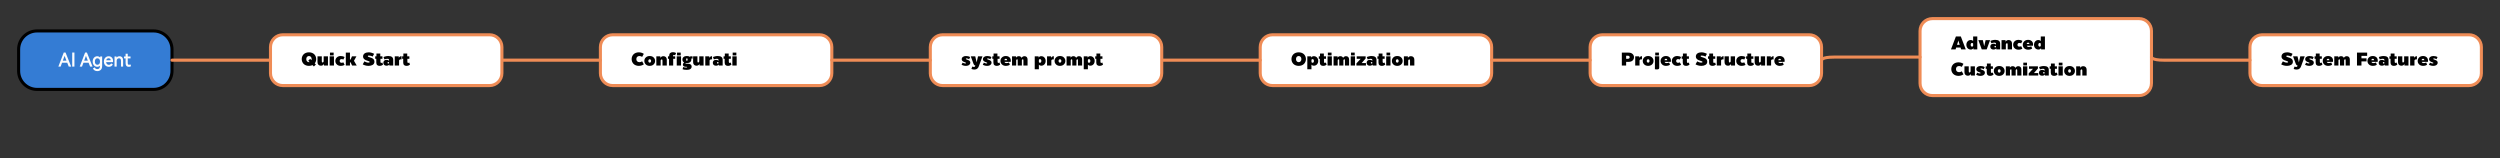 <svg xmlns="http://www.w3.org/2000/svg" xmlns:xlink="http://www.w3.org/1999/xlink" width="1624.475" height="102.914" viewBox="0 0 1624.48 102.914"><rect x="0" y="0" width="1624.48" height="102.914" fill="#333333" stroke="none"/><path d="M12 0L87.66 0C94.284 0 99.66 5.376 99.66 12L99.66 26C99.66 32.624 94.284 38 87.66 38L12 38C5.376 38 0 32.624 0 26L0 12C0 5.376 5.376 0 12 0Z" fill="#347CD4" fill-opacity="1" transform="matrix(1 0 0 1 12.099 20.099)"/><path d="M12 0L87.66 0C94.284 0 99.66 5.376 99.66 12L99.66 26C99.66 32.624 94.284 38 87.66 38L12 38C5.376 38 0 32.624 0 26L0 12C0 5.376 5.376 0 12 0Z" fill="none" stroke="#000000" stroke-opacity="1" stroke-width="2" stroke-dasharray="0 0" transform="matrix(1 0 0 1 12.099 20.099)"/><path d="M30.53 14.147L34.161 23.188L32.569 23.188L31.55 20.548L31.725 20.48L31.725 20.668L28.089 20.668L28.089 20.48L28.265 20.545L27.294 23.188L25.812 23.188L29.328 14.029L30.483 14.029L30.53 14.147ZM30.183 14.287L30.356 14.217L30.356 14.404L29.457 14.404L29.457 14.217L29.632 14.284L26.26 23.067L26.085 23L26.085 22.812L27.163 22.812L27.163 23L26.987 22.935L27.958 20.293L31.853 20.293L32.872 22.933L32.697 23L32.697 22.812L33.884 22.812L33.884 23L33.71 23.07L30.183 14.287ZM31.177 19.587L29.689 15.711L29.864 15.644L30.04 15.708L28.625 19.584L28.449 19.52L28.449 19.332L31.352 19.332L31.352 19.52L31.177 19.587ZM31.625 19.707L28.181 19.707L29.86 15.109L31.528 19.452L31.625 19.707ZM30.356 14.217L33.884 23L32.697 23L31.725 20.48L28.089 20.48L27.163 23L26.085 23L29.457 14.217L30.356 14.217ZM31.352 19.52L29.864 15.644L28.449 19.52L31.352 19.52ZM34.824 14.029L36.268 14.029L36.268 23.188L34.824 23.188L34.824 14.029ZM44.414 14.147L48.045 23.188L46.453 23.188L45.434 20.548L45.609 20.48L45.609 20.668L41.973 20.668L41.973 20.48L42.149 20.545L41.178 23.188L39.696 23.188L43.212 14.029L44.367 14.029L44.414 14.147ZM44.067 14.287L44.241 14.217L44.241 14.404L43.341 14.404L43.341 14.217L43.516 14.284L40.144 23.067L39.969 23L39.969 22.812L41.047 22.812L41.047 23L40.871 22.935L41.842 20.293L45.737 20.293L46.756 22.933L46.581 23L46.581 22.812L47.768 22.812L47.768 23L47.594 23.07L44.067 14.287ZM45.062 19.587L43.573 15.711L43.748 15.644L43.925 15.708L42.51 19.584L42.333 19.52L42.333 19.332L45.237 19.332L45.237 19.52L45.062 19.587ZM45.51 19.707L42.065 19.707L43.744 15.109L45.412 19.452L45.51 19.707ZM44.241 14.217L47.768 23L46.581 23L45.609 20.48L41.973 20.48L41.047 23L39.969 23L43.341 14.217L44.241 14.217ZM45.237 19.52L43.748 15.644L42.333 19.52L45.237 19.52ZM54.28 16.76L54.28 22.605Q54.28 24.5 53.352 25.312Q52.434 26.114 51.178 26.114Q50.204 26.114 49.441 25.696Q48.661 25.266 48.373 24.48L48.319 24.33L49.461 23.686L49.546 23.871Q49.965 24.781 51.189 24.781Q51.985 24.781 52.433 24.309Q52.886 23.836 52.886 22.581L52.886 22.039L53.073 22.039L53.232 22.139Q52.855 22.737 52.273 23.03Q51.7 23.319 51.043 23.319Q50.283 23.319 49.608 22.902Q48.935 22.485 48.521 21.702Q48.11 20.922 48.11 19.88Q48.11 18.838 48.515 18.054Q48.923 17.262 49.604 16.851Q50.285 16.44 51.043 16.44Q51.714 16.44 52.313 16.765Q52.919 17.089 53.283 17.724L53.12 17.817L52.934 17.797Q52.994 17.24 53.006 16.755L53.01 16.572L54.28 16.572L54.28 16.76ZM53.905 16.76L54.093 16.76L54.093 16.947L53.193 16.947L53.193 16.76L53.381 16.764Q53.369 17.264 53.306 17.838L53.244 18.412L52.957 17.91Q52.647 17.369 52.134 17.095Q51.619 16.815 51.043 16.815Q50.389 16.815 49.798 17.172Q49.208 17.529 48.848 18.226Q48.485 18.929 48.485 19.88Q48.485 20.829 48.853 21.527Q49.219 22.22 49.805 22.583Q50.39 22.944 51.043 22.944Q51.61 22.944 52.104 22.695Q52.593 22.449 52.914 21.939L53.261 21.389L53.261 22.581Q53.261 23.986 52.705 24.568Q52.146 25.156 51.189 25.156Q49.724 25.156 49.205 24.027L49.376 23.949L49.468 24.113L48.642 24.578L48.55 24.415L48.726 24.351Q48.965 25.005 49.621 25.367Q50.3 25.739 51.178 25.739Q52.294 25.739 53.105 25.03Q53.905 24.33 53.905 22.605L53.905 16.76ZM51.163 21.983Q51.869 21.983 52.376 21.486Q52.886 20.99 52.886 19.88Q52.886 18.784 52.377 18.289Q51.868 17.788 51.163 17.788Q50.437 17.788 50.001 18.32Q49.551 18.866 49.551 19.88Q49.551 20.906 50.001 21.454Q50.437 21.983 51.163 21.983ZM51.163 22.358Q50.26 22.358 49.711 21.692Q49.176 21.04 49.176 19.88Q49.176 18.732 49.711 18.082Q50.26 17.413 51.163 17.413Q52.022 17.413 52.638 18.02Q53.261 18.626 53.261 19.88Q53.261 21.148 52.639 21.754Q52.022 22.358 51.163 22.358ZM54.093 16.76L54.093 22.605Q54.093 24.415 53.228 25.171Q52.364 25.927 51.178 25.927Q50.252 25.927 49.531 25.531Q48.813 25.136 48.55 24.415L49.376 23.949Q49.844 24.969 51.189 24.969Q52.065 24.969 52.569 24.439Q53.073 23.911 53.073 22.581L53.073 22.039Q52.724 22.593 52.188 22.862Q51.655 23.132 51.043 23.132Q50.337 23.132 49.707 22.742Q49.077 22.352 48.687 21.614Q48.298 20.876 48.298 19.88Q48.298 18.884 48.681 18.14Q49.065 17.395 49.701 17.012Q50.337 16.628 51.043 16.628Q51.667 16.628 52.223 16.93Q52.783 17.229 53.12 17.817Q53.181 17.252 53.193 16.76L54.093 16.76ZM51.163 22.171Q51.945 22.171 52.508 21.62Q53.073 21.069 53.073 19.88Q53.073 18.705 52.508 18.154Q51.945 17.601 51.163 17.601Q50.348 17.601 49.856 18.201Q49.364 18.799 49.364 19.88Q49.364 20.973 49.856 21.573Q50.348 22.171 51.163 22.171ZM58.532 16.44Q59.391 16.44 60.041 16.847Q60.692 17.253 61.038 17.948Q61.382 18.634 61.382 19.473Q61.382 19.822 61.333 20.116L61.307 20.273L56.66 20.273L56.66 20.085L56.847 20.074Q56.904 21.067 57.401 21.54Q57.898 22.01 58.664 22.01Q59.599 22.01 60.011 21.266L60.103 21.1L61.19 21.715L61.133 21.865Q60.868 22.567 60.149 22.949Q59.455 23.319 58.605 23.319Q57.716 23.319 56.982 22.912Q56.246 22.502 55.818 21.715Q55.394 20.935 55.394 19.856Q55.394 18.812 55.819 18.038Q56.245 17.259 56.962 16.849Q57.679 16.44 58.532 16.44ZM58.532 16.815Q57.779 16.815 57.148 17.174Q56.523 17.532 56.148 18.218Q55.769 18.908 55.769 19.856Q55.769 20.84 56.148 21.536Q56.523 22.227 57.164 22.584Q57.813 22.944 58.605 22.944Q59.361 22.944 59.973 22.618Q60.567 22.302 60.782 21.733L60.958 21.799L60.865 21.962L60.083 21.52L60.175 21.356L60.339 21.447Q59.82 22.385 58.664 22.385Q57.748 22.385 57.143 21.812Q56.538 21.236 56.473 20.096L56.461 19.898L61.148 19.898L61.148 20.085L60.963 20.054Q61.007 19.791 61.007 19.473Q61.007 18.723 60.702 18.115Q60.403 17.515 59.842 17.165Q59.284 16.815 58.532 16.815ZM58.497 17.753Q57.893 17.753 57.447 18.138Q57.001 18.524 56.88 19.285L56.695 19.256L56.695 19.068L60.093 19.068L60.093 19.256L59.906 19.265Q59.871 18.533 59.488 18.142Q59.111 17.753 58.497 17.753ZM58.497 17.378Q59.27 17.378 59.756 17.88Q60.239 18.373 60.281 19.247L60.29 19.443L56.475 19.443L56.51 19.226Q56.652 18.33 57.202 17.854Q57.753 17.378 58.497 17.378ZM58.532 16.628Q59.337 16.628 59.941 17.006Q60.547 17.384 60.87 18.031Q61.195 18.679 61.195 19.473Q61.195 19.807 61.148 20.085L56.66 20.085Q56.721 21.151 57.272 21.676Q57.823 22.197 58.664 22.197Q59.71 22.197 60.175 21.356L60.958 21.799Q60.717 22.435 60.061 22.783Q59.408 23.132 58.605 23.132Q57.764 23.132 57.073 22.748Q56.384 22.364 55.983 21.626Q55.582 20.888 55.582 19.856Q55.582 18.86 55.983 18.128Q56.384 17.395 57.055 17.012Q57.729 16.628 58.532 16.628ZM58.497 17.565Q57.823 17.565 57.325 17.996Q56.827 18.427 56.695 19.256L60.093 19.256Q60.055 18.453 59.622 18.011Q59.191 17.565 58.497 17.565ZM65.515 16.44Q66.594 16.44 67.25 17.164Q67.9 17.877 67.9 19.159L67.9 23.188L66.505 23.188L66.505 19.449Q66.505 18.621 66.188 18.193Q65.889 17.788 65.289 17.788Q64.879 17.788 64.518 17.977Q64.163 18.162 63.938 18.533Q63.713 18.901 63.713 19.461L63.713 23.188L62.316 23.188L62.316 16.584L63.586 16.584L63.593 16.764Q63.616 17.358 63.662 17.782L63.476 17.803L63.311 17.713Q63.651 17.091 64.231 16.766Q64.806 16.44 65.515 16.44ZM65.515 16.815Q64.905 16.815 64.414 17.093Q63.928 17.366 63.64 17.893L63.354 18.417L63.289 17.823Q63.242 17.386 63.218 16.779L63.406 16.771L63.406 16.959L62.503 16.959L62.503 16.771L62.691 16.771L62.691 23L62.503 23L62.503 22.812L63.526 22.812L63.526 23L63.338 23L63.338 19.461Q63.338 18.796 63.617 18.338Q63.896 17.877 64.344 17.645Q64.786 17.413 65.289 17.413Q66.078 17.413 66.489 17.969Q66.88 18.497 66.88 19.449L66.88 23L66.693 23L66.693 22.812L67.712 22.812L67.712 23L67.525 23L67.525 19.159Q67.525 18.022 66.973 17.416Q66.428 16.815 65.515 16.815ZM65.515 16.628Q66.511 16.628 67.112 17.29Q67.712 17.949 67.712 19.159L67.712 23L66.693 23L66.693 19.449Q66.693 18.559 66.338 18.081Q65.984 17.601 65.289 17.601Q64.832 17.601 64.431 17.811Q64.029 18.02 63.778 18.436Q63.526 18.849 63.526 19.461L63.526 23L62.503 23L62.503 16.771L63.406 16.771Q63.429 17.372 63.476 17.803Q63.789 17.229 64.323 16.93Q64.856 16.628 65.515 16.628ZM72.953 22.949Q72.416 23.319 71.587 23.319Q69.516 23.319 69.516 20.984L69.516 17.648L69.703 17.648L69.703 17.835L68.485 17.835L68.485 16.572L69.703 16.572L69.703 16.76L69.516 16.76L69.516 14.832L70.91 14.832L70.91 16.76L70.723 16.76L70.723 16.572L72.724 16.572L72.724 17.835L70.723 17.835L70.723 17.648L70.91 17.648L70.91 20.864Q70.91 21.983 71.707 21.983Q72.091 21.983 72.419 21.794L72.607 21.687L73.076 22.864L72.953 22.949ZM72.741 22.64L72.847 22.795L72.673 22.864L72.339 22.026L72.513 21.957L72.606 22.12Q72.191 22.358 71.707 22.358Q70.535 22.358 70.535 20.864L70.535 17.46L72.536 17.46L72.536 17.648L72.349 17.648L72.349 16.76L72.536 16.76L72.536 16.947L70.535 16.947L70.535 15.02L70.723 15.02L70.723 15.207L69.703 15.207L69.703 15.02L69.891 15.02L69.891 16.947L68.672 16.947L68.672 16.76L68.86 16.76L68.86 17.648L68.672 17.648L68.672 17.46L69.891 17.46L69.891 20.984Q69.891 22.944 71.587 22.944Q72.299 22.944 72.741 22.64ZM72.847 22.795Q72.358 23.132 71.587 23.132Q69.703 23.132 69.703 20.984L69.703 17.648L68.672 17.648L68.672 16.76L69.703 16.76L69.703 15.02L70.723 15.02L70.723 16.76L72.536 16.76L72.536 17.648L70.723 17.648L70.723 20.864Q70.723 22.171 71.707 22.171Q72.141 22.171 72.513 21.957L72.847 22.795Z" fill="#FCFCFC" fill-opacity="1" transform="matrix(1 0 0 1 12.099 20.099)"/><path d="M8 0L142.374 0C146.79 0 150.374 3.584 150.374 8L150.374 25C150.374 29.416 146.79 33 142.374 33L8 33C3.584 33 0 29.416 0 25L0 8C0 3.584 3.584 0 8 0Z" fill="#FFFFFF" fill-opacity="1" transform="matrix(1 0 0 1 818.881 22.599)"/><path d="M8 0L142.374 0C146.79 0 150.374 3.584 150.374 8L150.374 25C150.374 29.416 146.79 33 142.374 33L8 33C3.584 33 0 29.416 0 25L0 8C0 3.584 3.584 0 8 0Z" fill="none" stroke="#EF8C56" stroke-opacity="1" stroke-width="2" stroke-dasharray="0 0" transform="matrix(1 0 0 1 818.881 22.599)"/><path d="M20.618 17.495Q20.299 16.701 20.299 15.802Q20.299 14.899 20.618 14.105Q20.94 13.309 21.523 12.705Q22.109 12.099 23.009 11.75Q23.911 11.401 25.001 11.401Q26.091 11.401 26.99 11.75Q27.89 12.099 28.473 12.705Q29.059 13.309 29.378 14.105Q29.7 14.899 29.7 15.802Q29.7 16.701 29.378 17.495Q29.059 18.289 28.473 18.895Q27.89 19.499 26.99 19.851Q26.091 20.199 25.001 20.199Q23.911 20.199 23.009 19.851Q22.109 19.499 21.523 18.895Q20.94 18.289 20.618 17.495ZM23.744 14.352Q23.249 14.899 23.249 15.802Q23.249 16.701 23.744 17.252Q24.239 17.8 24.998 17.8Q25.76 17.8 26.255 17.252Q26.75 16.701 26.75 15.802Q26.75 14.899 26.255 14.352Q25.76 13.801 24.998 13.801Q24.239 13.801 23.744 14.352ZM30.601 22.399L30.601 14L33.1 14L33.1 14.82Q33.709 13.9 34.799 13.9Q36.1 13.9 36.899 14.791Q37.699 15.679 37.699 17Q37.699 18.321 36.899 19.212Q36.1 20.1 34.799 20.1Q33.891 20.1 33.299 19.44L33.299 22.399L30.601 22.399ZM33.299 17.721Q33.48 18.201 33.999 18.201Q34.38 18.201 34.641 17.888Q34.901 17.571 34.901 17Q34.901 16.429 34.641 16.115Q34.38 15.799 33.999 15.799Q33.48 15.799 33.299 16.279L33.299 17.721ZM38.049 15.6L38.049 14L38.849 14L38.849 12.201L41.351 12.201L41.351 14L42.751 14L42.751 15.6L41.451 15.6L41.451 17.601Q41.451 17.949 41.594 18.125Q41.741 18.301 41.949 18.301Q42.271 18.301 42.649 17.999L43.15 19.399Q42.889 19.669 42.283 19.936Q41.679 20.199 40.85 20.199Q39.851 20.199 39.3 19.66Q38.749 19.121 38.749 17.999L38.749 15.6L38.049 15.6ZM43.751 20L43.751 14L46.551 14L46.551 20L43.751 20ZM43.95 13.399L43.95 11.601L46.349 11.601L46.349 13.399L43.95 13.399ZM47.651 20L47.651 14L50.25 14L50.25 14.87Q50.92 13.9 52.051 13.9Q53.39 13.9 53.859 15.011Q54.539 13.9 55.749 13.9Q56.66 13.9 57.205 14.466Q57.75 15.031 57.75 16.101L57.75 20L55.051 20L55.051 16.701Q55.051 16.259 54.949 16.08Q54.849 15.901 54.65 15.901Q54.439 15.901 54.31 16.051Q54.181 16.2 54.049 16.511L54.049 20L51.351 20L51.351 16.701Q51.351 16.259 51.249 16.08Q51.149 15.901 50.95 15.901Q50.739 15.901 50.61 16.051Q50.481 16.2 50.349 16.511L50.349 20L47.651 20ZM58.801 20L58.801 14L61.601 14L61.601 20L58.801 20ZM59 13.399L59 11.601L61.399 11.601L61.399 13.399L59 13.399ZM62.499 20L62.499 18.6L65.3 15.6L62.701 15.6L62.701 14L68.499 14L68.499 15.4L65.9 18.4L68.701 18.4L68.701 20L62.499 20ZM71.985 17.826Q71.85 17.949 71.85 18.201Q71.85 18.45 71.985 18.576Q72.12 18.699 72.301 18.699Q72.6 18.699 72.849 18.48L72.849 17.92Q72.6 17.7 72.301 17.7Q72.12 17.7 71.985 17.826ZM69.679 19.569Q69.149 19.039 69.149 18.201Q69.149 17.36 69.679 16.83Q70.209 16.3 71.2 16.3Q72.26 16.3 72.849 16.871L72.849 16.399Q72.849 15.96 72.574 15.781Q72.301 15.6 71.701 15.6Q70.951 15.6 69.849 16.001L69.251 14.501Q69.38 14.419 69.621 14.305Q69.861 14.19 70.681 13.997Q71.501 13.801 72.401 13.801Q75.55 13.801 75.55 16.3L75.55 20L73.051 20L73.051 19.3Q73.031 19.329 72.99 19.385Q72.949 19.44 72.787 19.581Q72.629 19.719 72.439 19.824Q72.251 19.93 71.914 20.015Q71.58 20.1 71.2 20.1Q70.209 20.1 69.679 19.569ZM76.149 15.6L76.149 14L76.949 14L76.949 12.201L79.451 12.201L79.451 14L80.851 14L80.851 15.6L79.55 15.6L79.55 17.601Q79.55 17.949 79.694 18.125Q79.841 18.301 80.049 18.301Q80.371 18.301 80.749 17.999L81.25 19.399Q80.989 19.669 80.383 19.936Q79.779 20.199 78.95 20.199Q77.951 20.199 77.4 19.66Q76.849 19.121 76.849 17.999L76.849 15.6L76.149 15.6ZM81.85 20L81.85 14L84.651 14L84.651 20L81.85 20ZM82.05 13.399L82.05 11.601L84.449 11.601L84.449 13.399L82.05 13.399ZM86.513 19.279Q85.549 18.359 85.549 17Q85.549 15.641 86.513 14.721Q87.479 13.801 89.05 13.801Q90.62 13.801 91.584 14.721Q92.551 15.641 92.551 17Q92.551 18.359 91.584 19.279Q90.62 20.199 89.05 20.199Q87.479 20.199 86.513 19.279ZM88.391 16.212Q88.15 16.52 88.15 17Q88.15 17.48 88.391 17.791Q88.631 18.099 89.05 18.099Q89.469 18.099 89.709 17.791Q89.949 17.48 89.949 17Q89.949 16.52 89.709 16.212Q89.469 15.901 89.05 15.901Q88.631 15.901 88.391 16.212ZM93.351 20L93.351 14L95.95 14L95.95 15.02Q96.629 13.9 97.951 13.9Q98.941 13.9 99.544 14.51Q100.151 15.119 100.151 16.2L100.151 20L97.35 20L97.35 16.801Q97.35 16.361 97.23 16.183Q97.11 16.001 96.849 16.001Q96.36 16.001 96.149 16.669L96.149 20L93.351 20Z" fill="#000000" fill-opacity="1" transform="matrix(1 0 0 1 818.881 22.599)"/><path d="M-64 16.5L-64 16.5C-64 16.5 -64 16.5 -56 16.5L0 16.5" fill="none" stroke="#EF8C56" stroke-opacity="1" stroke-width="2" stroke-linejoin="round" stroke-linecap="round" stroke-dasharray="0 0" transform="matrix(1 0 0 1 818.881 22.599)"/><path d="M8 0L142.374 0C146.79 0 150.374 3.584 150.374 8L150.374 25C150.374 29.416 146.79 33 142.374 33L8 33C3.584 33 0 29.416 0 25L0 8C0 3.584 3.584 0 8 0Z" fill="#FFFFFF" fill-opacity="1" transform="matrix(1 0 0 1 390.133 22.599)"/><path d="M8 0L142.374 0C146.79 0 150.374 3.584 150.374 8L150.374 25C150.374 29.416 146.79 33 142.374 33L8 33C3.584 33 0 29.416 0 25L0 8C0 3.584 3.584 0 8 0Z" fill="none" stroke="#EF8C56" stroke-opacity="1" stroke-width="2" stroke-dasharray="0 0" transform="matrix(1 0 0 1 390.133 22.599)"/><path d="M20.618 17.495Q20.299 16.701 20.299 15.802Q20.299 14.899 20.618 14.105Q20.94 13.309 21.523 12.705Q22.109 12.099 23.009 11.75Q23.911 11.401 25.001 11.401Q25.561 11.401 26.094 11.507Q26.63 11.609 26.993 11.756Q27.359 11.899 27.644 12.046Q27.931 12.19 28.06 12.301L28.2 12.4L27.099 14.401Q27.02 14.331 26.885 14.231Q26.75 14.129 26.305 13.965Q25.859 13.801 25.399 13.801Q24.45 13.801 23.899 14.34Q23.349 14.879 23.349 15.799Q23.349 16.719 23.899 17.261Q24.45 17.8 25.399 17.8Q25.859 17.8 26.284 17.65Q26.709 17.501 26.899 17.349L27.099 17.199L28.2 19.2Q28.15 19.241 28.054 19.311Q27.96 19.379 27.644 19.549Q27.33 19.719 26.984 19.851Q26.639 19.98 26.1 20.088Q25.561 20.199 25.001 20.199Q23.911 20.199 23.009 19.851Q22.109 19.499 21.523 18.895Q20.94 18.289 20.618 17.495ZM29.513 19.279Q28.549 18.359 28.549 17Q28.549 15.641 29.513 14.721Q30.48 13.801 32.05 13.801Q33.62 13.801 34.584 14.721Q35.551 15.641 35.551 17Q35.551 18.359 34.584 19.279Q33.62 20.199 32.05 20.199Q30.48 20.199 29.513 19.279ZM31.391 16.212Q31.15 16.52 31.15 17Q31.15 17.48 31.391 17.791Q31.631 18.099 32.05 18.099Q32.469 18.099 32.709 17.791Q32.949 17.48 32.949 17Q32.949 16.52 32.709 16.212Q32.469 15.901 32.05 15.901Q31.631 15.901 31.391 16.212ZM36.351 20L36.351 14L38.95 14L38.95 15.02Q39.629 13.9 40.951 13.9Q41.941 13.9 42.544 14.51Q43.151 15.119 43.151 16.2L43.151 20L40.35 20L40.35 16.801Q40.35 16.361 40.23 16.183Q40.11 16.001 39.849 16.001Q39.36 16.001 39.149 16.669L39.149 20L36.351 20ZM49.6 20L49.6 14L52.401 14L52.401 20L49.6 20ZM49.799 13.399L49.799 11.601L52.199 11.601L52.199 13.399L49.799 13.399ZM43.899 15.6L43.899 14L44.699 14L44.699 13.499Q44.699 12.409 45.378 11.855Q46.061 11.299 47.101 11.299Q47.66 11.299 48.164 11.44Q48.671 11.58 48.87 11.691Q49.07 11.8 49.199 11.899L48.501 13.3Q48.141 13.101 47.801 13.101Q47.201 13.101 47.201 13.701L47.201 14L48.601 14L48.601 15.6L47.3 15.6L47.3 20L44.599 20L44.599 15.6L43.899 15.6ZM53.299 16.101Q53.299 15.06 54.078 14.431Q54.86 13.801 56.199 13.801Q57.409 13.801 58.18 14.319L58.499 14L59.899 14L59.899 15.5L59.02 15.5Q59.1 15.799 59.1 16.101Q59.1 17.141 58.32 17.77Q57.541 18.4 56.199 18.4Q55.751 18.4 55.399 18.33Q55.3 18.459 55.3 18.55Q55.3 18.69 55.44 18.746Q55.581 18.799 55.9 18.799L56.899 18.799Q58.039 18.799 58.669 19.306Q59.299 19.81 59.299 20.601Q59.299 21.67 58.487 22.235Q57.679 22.801 56.199 22.801Q54.48 22.801 53.401 22.399L53.8 20.949Q54.611 21.301 55.499 21.301Q56.401 21.301 56.401 21.049Q56.401 20.8 56 20.8L55.35 20.8Q54.629 20.8 54.113 20.445Q53.601 20.091 53.601 19.399Q53.601 18.55 54.4 17.981Q53.299 17.381 53.299 16.101ZM56.199 15.301Q55.701 15.301 55.701 16.101Q55.701 16.9 56.199 16.9Q56.7 16.9 56.7 16.101Q56.7 15.301 56.199 15.301ZM67.051 14L67.051 20L64.449 20L64.449 18.98Q63.77 20.1 62.451 20.1Q61.461 20.1 60.855 19.49Q60.251 18.881 60.251 17.8L60.251 14L63.049 14L63.049 17.199Q63.049 17.639 63.169 17.82Q63.289 17.999 63.55 17.999Q64.039 17.999 64.25 17.331L64.25 14L67.051 14ZM68.151 20L68.151 14L70.749 14L70.749 14.97Q71.42 13.9 72.551 13.9L72.551 16.01Q72.281 15.951 72.05 15.951Q71.279 15.951 70.951 16.651L70.951 20L68.151 20ZM75.885 17.826Q75.75 17.949 75.75 18.201Q75.75 18.45 75.885 18.576Q76.019 18.699 76.201 18.699Q76.5 18.699 76.749 18.48L76.749 17.92Q76.5 17.7 76.201 17.7Q76.019 17.7 75.885 17.826ZM73.579 19.569Q73.049 19.039 73.049 18.201Q73.049 17.36 73.579 16.83Q74.109 16.3 75.1 16.3Q76.16 16.3 76.749 16.871L76.749 16.399Q76.749 15.96 76.474 15.781Q76.201 15.6 75.601 15.6Q74.851 15.6 73.749 16.001L73.151 14.501Q73.28 14.419 73.52 14.305Q73.761 14.19 74.581 13.997Q75.401 13.801 76.301 13.801Q79.45 13.801 79.45 16.3L79.45 20L76.951 20L76.951 19.3Q76.931 19.329 76.89 19.385Q76.849 19.44 76.688 19.581Q76.529 19.719 76.339 19.824Q76.151 19.93 75.814 20.015Q75.48 20.1 75.1 20.1Q74.109 20.1 73.579 19.569ZM80.049 15.6L80.049 14L80.849 14L80.849 12.201L83.351 12.201L83.351 14L84.751 14L84.751 15.6L83.451 15.6L83.451 17.601Q83.451 17.949 83.594 18.125Q83.741 18.301 83.949 18.301Q84.271 18.301 84.649 17.999L85.15 19.399Q84.889 19.669 84.283 19.936Q83.679 20.199 82.85 20.199Q81.851 20.199 81.3 19.66Q80.749 19.121 80.749 17.999L80.749 15.6L80.049 15.6ZM85.751 20L85.751 14L88.551 14L88.551 20L85.751 20ZM85.95 13.399L85.95 11.601L88.349 11.601L88.349 13.399L85.95 13.399Z" fill="#000000" fill-opacity="1" transform="matrix(1 0 0 1 390.133 22.599)"/><path d="M-64.001 16.5L-64.001 16.5C-64.001 16.5 -64.001 16.5 -56.001 16.5L-0 16.5L0 16.5" fill="none" stroke="#EF8C56" stroke-opacity="1" stroke-width="2" stroke-linejoin="round" stroke-linecap="round" stroke-dasharray="0 0" transform="matrix(1 0 0 1 390.133 22.599)"/><path d="M8 0L142.374 0C146.79 0 150.374 3.584 150.374 8L150.374 25C150.374 29.416 146.79 33 142.374 33L8 33C3.584 33 0 29.416 0 25L0 8C0 3.584 3.584 0 8 0Z" fill="#FFFFFF" fill-opacity="1" transform="matrix(1 0 0 1 175.758 22.599)"/><path d="M8 0L142.374 0C146.79 0 150.374 3.584 150.374 8L150.374 25C150.374 29.416 146.79 33 142.374 33L8 33C3.584 33 0 29.416 0 25L0 8C0 3.584 3.584 0 8 0Z" fill="none" stroke="#EF8C56" stroke-opacity="1" stroke-width="2" stroke-dasharray="0 0" transform="matrix(1 0 0 1 175.758 22.599)"/><path d="M20.618 17.495Q20.299 16.701 20.299 15.802Q20.299 14.899 20.618 14.105Q20.94 13.309 21.523 12.705Q22.109 12.099 23.009 11.75Q23.911 11.401 25.001 11.401Q26.091 11.401 26.99 11.75Q27.89 12.099 28.473 12.705Q29.059 13.309 29.378 14.105Q29.7 14.899 29.7 15.799Q29.7 17.41 28.751 18.57L29.501 19.3L28.2 20.601L27.33 19.701Q26.299 20.199 25.001 20.199Q23.911 20.199 23.009 19.851Q22.109 19.499 21.523 18.895Q20.94 18.289 20.618 17.495ZM23.744 14.352Q23.249 14.899 23.249 15.802Q23.249 16.701 23.744 17.252Q24.239 17.8 25.001 17.8Q25.2 17.8 25.429 17.75L24.55 16.851L25.751 15.649L26.65 16.531Q26.75 16.159 26.75 15.799Q26.75 14.899 26.255 14.352Q25.76 13.801 24.998 13.801Q24.239 13.801 23.744 14.352ZM37.351 14L37.351 20L34.749 20L34.749 18.98Q34.07 20.1 32.751 20.1Q31.761 20.1 31.155 19.49Q30.551 18.881 30.551 17.8L30.551 14L33.349 14L33.349 17.199Q33.349 17.639 33.469 17.82Q33.589 17.999 33.85 17.999Q34.339 17.999 34.55 17.331L34.55 14L37.351 14ZM38.451 20L38.451 14L41.251 14L41.251 20L38.451 20ZM38.65 13.399L38.65 11.601L41.049 11.601L41.049 13.399L38.65 13.399ZM43.113 19.279Q42.149 18.359 42.149 17Q42.149 15.641 43.113 14.721Q44.08 13.801 45.65 13.801Q46.4 13.801 47.024 13.977Q47.651 14.149 47.9 14.319L48.149 14.501L47.349 16.101Q46.88 15.799 46.151 15.799Q45.629 15.799 45.289 16.13Q44.95 16.461 44.95 17Q44.95 17.539 45.289 17.87Q45.629 18.201 46.151 18.201Q46.88 18.201 47.349 17.899L48.149 19.499Q48.12 19.531 48.055 19.575Q47.991 19.619 47.759 19.739Q47.531 19.859 47.258 19.956Q46.989 20.05 46.552 20.123Q46.118 20.199 45.65 20.199Q44.08 20.199 43.113 19.279ZM48.951 20L48.951 11.601L51.649 11.601L51.649 16.101L52.05 16.101L52.95 14L55.85 14L54.25 16.9L56.049 20L53.049 20L52.05 17.899L51.649 17.899L51.649 20L48.951 20ZM59.949 19.2L61.05 17.249Q61.601 17.621 62.331 17.861Q63.06 18.099 63.649 18.099Q64.449 18.099 64.449 17.7Q64.449 17.34 63.951 17.199Q62.559 16.789 61.85 16.449Q60.151 15.629 60.151 14.149Q60.151 13.449 60.45 12.91Q60.749 12.371 61.267 12.046Q61.789 11.721 62.439 11.562Q63.089 11.401 63.851 11.401Q64.66 11.401 65.483 11.627Q66.309 11.85 66.705 12.046Q67.1 12.239 67.349 12.4L66.35 14.199Q65.861 13.851 65.19 13.675Q64.519 13.499 63.951 13.499Q63.251 13.499 63.251 13.9Q63.251 14.07 63.4 14.205Q63.549 14.34 63.749 14.401Q64.979 14.771 65.55 14.999Q65.861 15.119 66.084 15.23Q66.309 15.339 66.605 15.55Q66.901 15.761 67.088 16.01Q67.279 16.259 67.414 16.645Q67.551 17.029 67.551 17.501Q67.551 18.181 67.235 18.717Q66.918 19.25 66.379 19.566Q65.84 19.88 65.175 20.038Q64.51 20.199 63.749 20.199Q62.459 20.199 61.414 19.856Q60.371 19.511 59.949 19.2ZM68.049 15.6L68.049 14L68.849 14L68.849 12.201L71.351 12.201L71.351 14L72.751 14L72.751 15.6L71.451 15.6L71.451 17.601Q71.451 17.949 71.594 18.125Q71.741 18.301 71.949 18.301Q72.271 18.301 72.649 17.999L73.15 19.399Q72.889 19.669 72.283 19.936Q71.679 20.199 70.85 20.199Q69.851 20.199 69.3 19.66Q68.749 19.121 68.749 17.999L68.749 15.6L68.049 15.6ZM76.185 17.826Q76.05 17.949 76.05 18.201Q76.05 18.45 76.185 18.576Q76.32 18.699 76.501 18.699Q76.8 18.699 77.049 18.48L77.049 17.92Q76.8 17.7 76.501 17.7Q76.32 17.7 76.185 17.826ZM73.879 19.569Q73.349 19.039 73.349 18.201Q73.349 17.36 73.879 16.83Q74.409 16.3 75.4 16.3Q76.46 16.3 77.049 16.871L77.049 16.399Q77.049 15.96 76.774 15.781Q76.501 15.6 75.9 15.6Q75.15 15.6 74.049 16.001L73.451 14.501Q73.58 14.419 73.82 14.305Q74.061 14.19 74.881 13.997Q75.701 13.801 76.601 13.801Q79.75 13.801 79.75 16.3L79.75 20L77.251 20L77.251 19.3Q77.231 19.329 77.19 19.385Q77.149 19.44 76.987 19.581Q76.829 19.719 76.639 19.824Q76.451 19.93 76.114 20.015Q75.78 20.1 75.4 20.1Q74.409 20.1 73.879 19.569ZM80.751 20L80.751 14L83.349 14L83.349 14.97Q84.02 13.9 85.151 13.9L85.151 16.01Q84.881 15.951 84.65 15.951Q83.879 15.951 83.551 16.651L83.551 20L80.751 20ZM85.549 15.6L85.549 14L86.349 14L86.349 12.201L88.851 12.201L88.851 14L90.251 14L90.251 15.6L88.951 15.6L88.951 17.601Q88.951 17.949 89.094 18.125Q89.241 18.301 89.449 18.301Q89.771 18.301 90.149 17.999L90.65 19.399Q90.389 19.669 89.783 19.936Q89.179 20.199 88.35 20.199Q87.351 20.199 86.8 19.66Q86.249 19.121 86.249 17.999L86.249 15.6L85.549 15.6Z" fill="#000000" fill-opacity="1" transform="matrix(1 0 0 1 175.758 22.599)"/><path d="M-63.999 16.5L-63.999 16.5C-63.999 16.5 -63.999 16.5 -55.999 16.5L0 16.5" fill="none" stroke="#EF8C56" stroke-opacity="1" stroke-width="2" stroke-linejoin="round" stroke-linecap="round" stroke-dasharray="0 0" transform="matrix(1 0 0 1 175.758 22.599)"/><path d="M8 0L142.374 0C146.79 0 150.374 3.584 150.374 8L150.374 25C150.374 29.416 146.79 33 142.374 33L8 33C3.584 33 0 29.416 0 25L0 8C0 3.584 3.584 0 8 0Z" fill="#FFFFFF" fill-opacity="1" transform="matrix(1 0 0 1 604.507 22.599)"/><path d="M8 0L142.374 0C146.79 0 150.374 3.584 150.374 8L150.374 25C150.374 29.416 146.79 33 142.374 33L8 33C3.584 33 0 29.416 0 25L0 8C0 3.584 3.584 0 8 0Z" fill="none" stroke="#EF8C56" stroke-opacity="1" stroke-width="2" stroke-dasharray="0 0" transform="matrix(1 0 0 1 604.507 22.599)"/><path d="M20.299 19.499L20.999 18.099Q21.269 18.31 21.799 18.48Q22.329 18.649 22.651 18.649Q23.199 18.649 23.199 18.351Q23.199 18.131 22.701 17.949Q22.03 17.7 21.799 17.601Q20.401 17 20.401 15.901Q20.401 14.949 21.169 14.375Q21.939 13.801 23.199 13.801Q24.79 13.801 25.9 14.501L25.2 15.901Q24.969 15.69 24.488 15.521Q24.011 15.351 23.7 15.351Q23.1 15.351 23.1 15.649Q23.1 15.74 23.179 15.822Q23.261 15.901 23.346 15.942Q23.431 15.98 23.601 16.051Q24.031 16.23 24.5 16.399Q24.781 16.511 25.001 16.625Q25.221 16.739 25.47 16.941Q25.719 17.141 25.859 17.436Q26 17.73 26 18.09Q26 18.79 25.569 19.279Q25.139 19.769 24.5 19.985Q23.861 20.199 23.1 20.199Q22.291 20.199 21.544 19.994Q20.8 19.789 20.299 19.499ZM26.3 14L29.2 14L30 17.501L30.05 17.8L30.099 17.8L30.149 17.8L30.199 17.501L30.999 14L33.899 14L31.699 20Q30.981 22.599 28.699 22.599Q27.58 22.599 26.701 22.2L27.299 20.601Q27.741 20.899 28.301 20.899Q28.749 20.899 28.945 20.689Q29.141 20.48 29.291 20.029Q28.441 19.839 28.049 18.799L26.3 14ZM34.099 19.499L34.799 18.099Q35.069 18.31 35.599 18.48Q36.129 18.649 36.451 18.649Q36.999 18.649 36.999 18.351Q36.999 18.131 36.501 17.949Q35.83 17.7 35.599 17.601Q34.201 17 34.201 15.901Q34.201 14.949 34.969 14.375Q35.739 13.801 36.999 13.801Q38.59 13.801 39.7 14.501L39 15.901Q38.769 15.69 38.288 15.521Q37.811 15.351 37.5 15.351Q36.9 15.351 36.9 15.649Q36.9 15.74 36.979 15.822Q37.061 15.901 37.146 15.942Q37.231 15.98 37.401 16.051Q37.831 16.23 38.3 16.399Q38.581 16.511 38.801 16.625Q39.021 16.739 39.27 16.941Q39.519 17.141 39.659 17.436Q39.8 17.73 39.8 18.09Q39.8 18.79 39.369 19.279Q38.939 19.769 38.3 19.985Q37.661 20.199 36.9 20.199Q36.091 20.199 35.344 19.994Q34.6 19.789 34.099 19.499ZM40.299 15.6L40.299 14L41.099 14L41.099 12.201L43.601 12.201L43.601 14L45.001 14L45.001 15.6L43.7 15.6L43.7 17.601Q43.7 17.949 43.844 18.125Q43.991 18.301 44.199 18.301Q44.521 18.301 44.899 17.999L45.4 19.399Q45.139 19.669 44.533 19.936Q43.929 20.199 43.1 20.199Q42.101 20.199 41.55 19.66Q40.999 19.121 40.999 17.999L40.999 15.6L40.299 15.6ZM46.563 19.279Q45.599 18.359 45.599 17Q45.599 15.641 46.563 14.721Q47.529 13.801 49.1 13.801Q50.471 13.801 51.385 14.592Q52.299 15.38 52.299 16.801Q52.299 17 52.273 17.202Q52.249 17.401 52.22 17.501L52.199 17.601L48.2 17.601Q48.479 18.4 49.501 18.4Q50.471 18.4 51.101 17.999L51.701 19.399Q51.669 19.429 51.605 19.484Q51.54 19.54 51.303 19.681Q51.069 19.821 50.793 19.927Q50.521 20.029 50.061 20.114Q49.601 20.199 49.1 20.199Q47.529 20.199 46.563 19.279ZM48.139 16.499L49.9 16.499Q49.9 16.101 49.689 15.852Q49.481 15.6 49.1 15.6Q48.32 15.6 48.139 16.499ZM53.101 20L53.101 14L55.7 14L55.7 14.87Q56.37 13.9 57.501 13.9Q58.84 13.9 59.309 15.011Q59.989 13.9 61.199 13.9Q62.11 13.9 62.655 14.466Q63.2 15.031 63.2 16.101L63.2 20L60.501 20L60.501 16.701Q60.501 16.259 60.399 16.08Q60.299 15.901 60.1 15.901Q59.889 15.901 59.76 16.051Q59.631 16.2 59.499 16.511L59.499 20L56.801 20L56.801 16.701Q56.801 16.259 56.699 16.08Q56.599 15.901 56.4 15.901Q56.189 15.901 56.06 16.051Q55.931 16.2 55.799 16.511L55.799 20L53.101 20ZM67.85 22.399L67.85 14L70.35 14L70.35 14.82Q70.959 13.9 72.049 13.9Q73.35 13.9 74.149 14.791Q74.949 15.679 74.949 17Q74.949 18.321 74.149 19.212Q73.35 20.1 72.049 20.1Q71.141 20.1 70.549 19.44L70.549 22.399L67.85 22.399ZM70.549 17.721Q70.73 18.201 71.249 18.201Q71.63 18.201 71.891 17.888Q72.151 17.571 72.151 17Q72.151 16.429 71.891 16.115Q71.63 15.799 71.249 15.799Q70.73 15.799 70.549 16.279L70.549 17.721ZM75.85 20L75.85 14L78.449 14L78.449 14.97Q79.12 13.9 80.251 13.9L80.251 16.01Q79.981 15.951 79.75 15.951Q78.979 15.951 78.651 16.651L78.651 20L75.85 20ZM81.713 19.279Q80.749 18.359 80.749 17Q80.749 15.641 81.713 14.721Q82.679 13.801 84.25 13.801Q85.82 13.801 86.784 14.721Q87.751 15.641 87.751 17Q87.751 18.359 86.784 19.279Q85.82 20.199 84.25 20.199Q82.679 20.199 81.713 19.279ZM83.591 16.212Q83.35 16.52 83.35 17Q83.35 17.48 83.591 17.791Q83.831 18.099 84.25 18.099Q84.669 18.099 84.909 17.791Q85.149 17.48 85.149 17Q85.149 16.52 84.909 16.212Q84.669 15.901 84.25 15.901Q83.831 15.901 83.591 16.212ZM88.551 20L88.551 14L91.15 14L91.15 14.87Q91.82 13.9 92.951 13.9Q94.29 13.9 94.759 15.011Q95.439 13.9 96.648 13.9Q97.56 13.9 98.105 14.466Q98.65 15.031 98.65 16.101L98.65 20L95.951 20L95.951 16.701Q95.951 16.259 95.849 16.08Q95.749 15.901 95.55 15.901Q95.339 15.901 95.21 16.051Q95.081 16.2 94.949 16.511L94.949 20L92.251 20L92.251 16.701Q92.251 16.259 92.148 16.08Q92.049 15.901 91.85 15.901Q91.639 15.901 91.51 16.051Q91.381 16.2 91.249 16.511L91.249 20L88.551 20ZM99.701 22.399L99.701 14L102.199 14L102.199 14.82Q102.809 13.9 103.899 13.9Q105.199 13.9 105.999 14.791Q106.799 15.679 106.799 17Q106.799 18.321 105.999 19.212Q105.199 20.1 103.899 20.1Q102.991 20.1 102.399 19.44L102.399 22.399L99.701 22.399ZM102.399 17.721Q102.58 18.201 103.099 18.201Q103.48 18.201 103.741 17.888Q104.001 17.571 104.001 17Q104.001 16.429 103.741 16.115Q103.48 15.799 103.099 15.799Q102.58 15.799 102.399 16.279L102.399 17.721ZM107.149 15.6L107.149 14L107.949 14L107.949 12.201L110.451 12.201L110.451 14L111.851 14L111.851 15.6L110.55 15.6L110.55 17.601Q110.55 17.949 110.694 18.125Q110.841 18.301 111.049 18.301Q111.371 18.301 111.749 17.999L112.25 19.399Q111.989 19.669 111.383 19.936Q110.779 20.199 109.95 20.199Q108.951 20.199 108.4 19.66Q107.849 19.121 107.849 17.999L107.849 15.6L107.149 15.6Z" fill="#000000" fill-opacity="1" transform="matrix(1 0 0 1 604.507 22.599)"/><path d="M-64 16.5L-64 16.5C-64 16.5 -64 16.5 -56 16.5L0 16.5" fill="none" stroke="#EF8C56" stroke-opacity="1" stroke-width="2" stroke-linejoin="round" stroke-linecap="round" stroke-dasharray="0 0" transform="matrix(1 0 0 1 604.507 22.599)"/><path d="M8 0L142.374 0C146.79 0 150.374 3.584 150.374 8L150.374 25C150.374 29.416 146.79 33 142.374 33L8 33C3.584 33 0 29.416 0 25L0 8C0 3.584 3.584 0 8 0Z" fill="#FFFFFF" fill-opacity="1" transform="matrix(1 0 0 1 1033.25 22.599)"/><path d="M8 0L142.374 0C146.79 0 150.374 3.584 150.374 8L150.374 25C150.374 29.416 146.79 33 142.374 33L8 33C3.584 33 0 29.416 0 25L0 8C0 3.584 3.584 0 8 0Z" fill="none" stroke="#EF8C56" stroke-opacity="1" stroke-width="2" stroke-dasharray="0 0" transform="matrix(1 0 0 1 1033.25 22.599)"/><path d="M20.601 20L20.601 11.601L25.001 11.601Q26.621 11.601 27.559 12.462Q28.499 13.32 28.499 14.601Q28.499 15.89 27.579 16.745Q26.659 17.601 25.001 17.601L23.401 17.601L23.401 20L20.601 20ZM23.401 15.6L24.5 15.6Q25.089 15.6 25.394 15.324Q25.701 15.049 25.701 14.601Q25.701 14.161 25.379 13.88Q25.06 13.599 24.5 13.599L23.401 13.599L23.401 15.6ZM29.301 20L29.301 14L31.899 14L31.899 14.97Q32.57 13.9 33.701 13.9L33.701 16.01Q33.431 15.951 33.2 15.951Q32.429 15.951 32.101 16.651L32.101 20L29.301 20ZM35.163 19.279Q34.199 18.359 34.199 17Q34.199 15.641 35.163 14.721Q36.13 13.801 37.7 13.801Q39.27 13.801 40.234 14.721Q41.201 15.641 41.201 17Q41.201 18.359 40.234 19.279Q39.27 20.199 37.7 20.199Q36.13 20.199 35.163 19.279ZM37.041 16.212Q36.8 16.52 36.8 17Q36.8 17.48 37.041 17.791Q37.281 18.099 37.7 18.099Q38.119 18.099 38.359 17.791Q38.599 17.48 38.599 17Q38.599 16.52 38.359 16.212Q38.119 15.901 37.7 15.901Q37.281 15.901 37.041 16.212ZM42.101 22.399L42.101 14L44.901 14L44.901 21.4Q44.901 21.931 44.594 22.215Q44.289 22.499 43.501 22.499Q43.199 22.499 42.848 22.473Q42.499 22.449 42.3 22.42L42.101 22.399ZM42.3 13.399L42.3 11.601L44.699 11.601L44.699 13.399L42.3 13.399ZM46.763 19.279Q45.799 18.359 45.799 17Q45.799 15.641 46.763 14.721Q47.73 13.801 49.3 13.801Q50.671 13.801 51.585 14.592Q52.499 15.38 52.499 16.801Q52.499 17 52.473 17.202Q52.449 17.401 52.42 17.501L52.399 17.601L48.4 17.601Q48.679 18.4 49.701 18.4Q50.671 18.4 51.301 17.999L51.901 19.399Q51.869 19.429 51.805 19.484Q51.74 19.54 51.503 19.681Q51.269 19.821 50.993 19.927Q50.721 20.029 50.261 20.114Q49.801 20.199 49.3 20.199Q47.73 20.199 46.763 19.279ZM48.339 16.499L50.1 16.499Q50.1 16.101 49.889 15.852Q49.681 15.6 49.3 15.6Q48.52 15.6 48.339 16.499ZM54.063 19.279Q53.099 18.359 53.099 17Q53.099 15.641 54.063 14.721Q55.029 13.801 56.6 13.801Q57.35 13.801 57.974 13.977Q58.601 14.149 58.85 14.319L59.099 14.501L58.299 16.101Q57.83 15.799 57.101 15.799Q56.579 15.799 56.239 16.13Q55.9 16.461 55.9 17Q55.9 17.539 56.239 17.87Q56.579 18.201 57.101 18.201Q57.83 18.201 58.299 17.899L59.099 19.499Q59.069 19.531 59.005 19.575Q58.941 19.619 58.709 19.739Q58.481 19.859 58.208 19.956Q57.939 20.05 57.502 20.123Q57.069 20.199 56.6 20.199Q55.029 20.199 54.063 19.279ZM59.499 15.6L59.499 14L60.299 14L60.299 12.201L62.801 12.201L62.801 14L64.201 14L64.201 15.6L62.901 15.6L62.901 17.601Q62.901 17.949 63.044 18.125Q63.191 18.301 63.399 18.301Q63.721 18.301 64.099 17.999L64.6 19.399Q64.339 19.669 63.733 19.936Q63.129 20.199 62.3 20.199Q61.301 20.199 60.75 19.66Q60.199 19.121 60.199 17.999L60.199 15.6L59.499 15.6ZM68.499 19.2L69.6 17.249Q70.151 17.621 70.881 17.861Q71.61 18.099 72.199 18.099Q72.999 18.099 72.999 17.7Q72.999 17.34 72.501 17.199Q71.109 16.789 70.4 16.449Q68.701 15.629 68.701 14.149Q68.701 13.449 69 12.91Q69.299 12.371 69.817 12.046Q70.339 11.721 70.989 11.562Q71.639 11.401 72.401 11.401Q73.21 11.401 74.033 11.627Q74.859 11.85 75.255 12.046Q75.65 12.239 75.899 12.4L74.9 14.199Q74.411 13.851 73.74 13.675Q73.069 13.499 72.501 13.499Q71.8 13.499 71.8 13.9Q71.8 14.07 71.95 14.205Q72.099 14.34 72.299 14.401Q73.529 14.771 74.1 14.999Q74.411 15.119 74.633 15.23Q74.859 15.339 75.155 15.55Q75.451 15.761 75.638 16.01Q75.829 16.259 75.964 16.645Q76.101 17.029 76.101 17.501Q76.101 18.181 75.785 18.717Q75.469 19.25 74.929 19.566Q74.39 19.88 73.725 20.038Q73.06 20.199 72.299 20.199Q71.01 20.199 69.964 19.856Q68.921 19.511 68.499 19.2ZM76.599 15.6L76.599 14L77.399 14L77.399 12.201L79.901 12.201L79.901 14L81.301 14L81.301 15.6L80.001 15.6L80.001 17.601Q80.001 17.949 80.144 18.125Q80.291 18.301 80.499 18.301Q80.821 18.301 81.199 17.999L81.7 19.399Q81.439 19.669 80.833 19.936Q80.229 20.199 79.4 20.199Q78.401 20.199 77.85 19.66Q77.299 19.121 77.299 17.999L77.299 15.6L76.599 15.6ZM82.3 20L82.3 14L84.899 14L84.899 14.97Q85.57 13.9 86.701 13.9L86.701 16.01Q86.431 15.951 86.2 15.951Q85.429 15.951 85.101 16.651L85.101 20L82.3 20ZM94.151 14L94.151 20L91.549 20L91.549 18.98Q90.87 20.1 89.551 20.1Q88.561 20.1 87.955 19.49Q87.351 18.881 87.351 17.8L87.351 14L90.149 14L90.149 17.199Q90.149 17.639 90.269 17.82Q90.389 17.999 90.65 17.999Q91.139 17.999 91.35 17.331L91.35 14L94.151 14ZM95.913 19.279Q94.949 18.359 94.949 17Q94.949 15.641 95.913 14.721Q96.879 13.801 98.45 13.801Q99.2 13.801 99.824 13.977Q100.451 14.149 100.7 14.319L100.949 14.501L100.149 16.101Q99.68 15.799 98.951 15.799Q98.429 15.799 98.089 16.13Q97.749 16.461 97.749 17Q97.749 17.539 98.089 17.87Q98.429 18.201 98.951 18.201Q99.68 18.201 100.149 17.899L100.949 19.499Q100.919 19.531 100.855 19.575Q100.791 19.619 100.559 19.739Q100.331 19.859 100.058 19.956Q99.789 20.05 99.352 20.123Q98.918 20.199 98.45 20.199Q96.879 20.199 95.913 19.279ZM101.349 15.6L101.349 14L102.149 14L102.149 12.201L104.651 12.201L104.651 14L106.051 14L106.051 15.6L104.751 15.6L104.751 17.601Q104.751 17.949 104.894 18.125Q105.041 18.301 105.249 18.301Q105.571 18.301 105.949 17.999L106.45 19.399Q106.189 19.669 105.583 19.936Q104.979 20.199 104.15 20.199Q103.151 20.199 102.6 19.66Q102.049 19.121 102.049 17.999L102.049 15.6L101.349 15.6ZM113.701 14L113.701 20L111.099 20L111.099 18.98Q110.42 20.1 109.101 20.1Q108.111 20.1 107.505 19.49Q106.901 18.881 106.901 17.8L106.901 14L109.699 14L109.699 17.199Q109.699 17.639 109.819 17.82Q109.939 17.999 110.2 17.999Q110.689 17.999 110.9 17.331L110.9 14L113.701 14ZM114.801 20L114.801 14L117.399 14L117.399 14.97Q118.07 13.9 119.201 13.9L119.201 16.01Q118.931 15.951 118.7 15.951Q117.929 15.951 117.601 16.651L117.601 20L114.801 20ZM120.663 19.279Q119.699 18.359 119.699 17Q119.699 15.641 120.663 14.721Q121.629 13.801 123.2 13.801Q124.571 13.801 125.485 14.592Q126.399 15.38 126.399 16.801Q126.399 17 126.373 17.202Q126.349 17.401 126.32 17.501L126.299 17.601L122.3 17.601Q122.579 18.4 123.601 18.4Q124.571 18.4 125.201 17.999L125.801 19.399Q125.769 19.429 125.705 19.484Q125.64 19.54 125.403 19.681Q125.168 19.821 124.893 19.927Q124.621 20.029 124.161 20.114Q123.701 20.199 123.2 20.199Q121.629 20.199 120.663 19.279ZM122.239 16.499L124 16.499Q124 16.101 123.789 15.852Q123.581 15.6 123.2 15.6Q122.42 15.6 122.239 16.499Z" fill="#000000" fill-opacity="1" transform="matrix(1 0 0 1 1033.25 22.599)"/><path d="M-64 16.5L-64 16.5C-64 16.5 -64 16.5 -56 16.5L0 16.5" fill="none" stroke="#EF8C56" stroke-opacity="1" stroke-width="2" stroke-linejoin="round" stroke-linecap="round" stroke-dasharray="0 0" transform="matrix(1 0 0 1 1033.25 22.599)"/><path d="M8 0L142.374 0C146.79 0 150.374 3.584 150.374 8L150.374 42C150.374 46.416 146.79 50 142.374 50L8 50C3.584 50 0 46.416 0 42L0 8C0 3.584 3.584 0 8 0Z" fill="#FFFFFF" fill-opacity="1" transform="matrix(1 0 0 1 1247.63 12.099)"/><path d="M8 0L142.374 0C146.79 0 150.374 3.584 150.374 8L150.374 42C150.374 46.416 146.79 50 142.374 50L8 50C3.584 50 0 46.416 0 42L0 8C0 3.584 3.584 0 8 0Z" fill="none" stroke="#EF8C56" stroke-opacity="1" stroke-width="2" stroke-dasharray="0 0" transform="matrix(1 0 0 1 1247.63 12.099)"/><path d="M20.1 20L23.299 11.601L26.501 11.601L29.7 20L26.7 20L26.319 18.799L23.48 18.799L23.1 20L20.1 20ZM24.04 17L25.76 17L25.001 14.601L24.951 14.299L24.849 14.299L24.799 14.601L24.04 17ZM30.899 19.212Q30.099 18.321 30.099 17Q30.099 15.679 30.899 14.791Q31.701 13.9 32.999 13.9Q33.91 13.9 34.499 14.56L34.499 11.601L37.2 11.601L37.2 20L34.701 20L34.701 19.18Q34.089 20.1 32.999 20.1Q31.701 20.1 30.899 19.212ZM33.16 16.115Q32.9 16.429 32.9 17Q32.9 17.571 33.16 17.888Q33.421 18.201 33.799 18.201Q34.321 18.201 34.499 17.721L34.499 16.279Q34.321 15.799 33.799 15.799Q33.421 15.799 33.16 16.115ZM37.9 14L40.8 14L41.6 17.501L41.65 17.8L41.749 17.8L41.799 17.501L42.599 14L45.499 14L43.299 20L40.1 20L37.9 14ZM48.485 17.826Q48.35 17.949 48.35 18.201Q48.35 18.45 48.485 18.576Q48.62 18.699 48.801 18.699Q49.1 18.699 49.349 18.48L49.349 17.92Q49.1 17.7 48.801 17.7Q48.62 17.7 48.485 17.826ZM46.179 19.569Q45.649 19.039 45.649 18.201Q45.649 17.36 46.179 16.83Q46.709 16.3 47.7 16.3Q48.76 16.3 49.349 16.871L49.349 16.399Q49.349 15.96 49.074 15.781Q48.801 15.6 48.201 15.6Q47.451 15.6 46.349 16.001L45.751 14.501Q45.88 14.419 46.12 14.305Q46.361 14.19 47.181 13.997Q48.001 13.801 48.901 13.801Q52.05 13.801 52.05 16.3L52.05 20L49.551 20L49.551 19.3Q49.531 19.329 49.49 19.385Q49.449 19.44 49.288 19.581Q49.129 19.719 48.939 19.824Q48.751 19.93 48.414 20.015Q48.08 20.1 47.7 20.1Q46.709 20.1 46.179 19.569ZM52.951 20L52.951 14L55.55 14L55.55 15.02Q56.229 13.9 57.551 13.9Q58.541 13.9 59.144 14.51Q59.751 15.119 59.751 16.2L59.751 20L56.95 20L56.95 16.801Q56.95 16.361 56.83 16.183Q56.71 16.001 56.449 16.001Q55.96 16.001 55.749 16.669L55.749 20L52.951 20ZM61.463 19.279Q60.499 18.359 60.499 17Q60.499 15.641 61.463 14.721Q62.429 13.801 64 13.801Q64.75 13.801 65.374 13.977Q66.001 14.149 66.25 14.319L66.499 14.501L65.699 16.101Q65.23 15.799 64.501 15.799Q63.979 15.799 63.639 16.13Q63.3 16.461 63.3 17Q63.3 17.539 63.639 17.87Q63.979 18.201 64.501 18.201Q65.23 18.201 65.699 17.899L66.499 19.499Q66.469 19.531 66.405 19.575Q66.341 19.619 66.109 19.739Q65.881 19.859 65.608 19.956Q65.339 20.05 64.902 20.123Q64.469 20.199 64 20.199Q62.429 20.199 61.463 19.279ZM67.713 19.279Q66.749 18.359 66.749 17Q66.749 15.641 67.713 14.721Q68.68 13.801 70.25 13.801Q71.621 13.801 72.535 14.592Q73.449 15.38 73.449 16.801Q73.449 17 73.423 17.202Q73.399 17.401 73.37 17.501L73.349 17.601L69.35 17.601Q69.629 18.4 70.651 18.4Q71.621 18.4 72.251 17.999L72.851 19.399Q72.819 19.429 72.755 19.484Q72.69 19.54 72.453 19.681Q72.219 19.821 71.943 19.927Q71.671 20.029 71.211 20.114Q70.751 20.199 70.25 20.199Q68.68 20.199 67.713 19.279ZM69.289 16.499L71.05 16.499Q71.05 16.101 70.839 15.852Q70.631 15.6 70.25 15.6Q69.471 15.6 69.289 16.499ZM74.849 19.212Q74.049 18.321 74.049 17Q74.049 15.679 74.849 14.791Q75.651 13.9 76.949 13.9Q77.86 13.9 78.449 14.56L78.449 11.601L81.15 11.601L81.15 20L78.651 20L78.651 19.18Q78.039 20.1 76.949 20.1Q75.651 20.1 74.849 19.212ZM77.11 16.115Q76.85 16.429 76.85 17Q76.85 17.571 77.11 17.888Q77.371 18.201 77.749 18.201Q78.27 18.201 78.449 17.721L78.449 16.279Q78.27 15.799 77.749 15.799Q77.371 15.799 77.11 16.115Z" fill="#000000" fill-opacity="1" transform="matrix(1 0 0 1 1247.63 12.099)"/><path d="M20.618 34.495Q20.299 33.701 20.299 32.802Q20.299 31.899 20.618 31.105Q20.94 30.309 21.523 29.705Q22.109 29.099 23.009 28.75Q23.911 28.401 25.001 28.401Q25.561 28.401 26.094 28.507Q26.63 28.609 26.993 28.756Q27.359 28.899 27.644 29.046Q27.931 29.189 28.06 29.301L28.2 29.4L27.099 31.401Q27.02 31.331 26.885 31.231Q26.75 31.129 26.305 30.965Q25.859 30.801 25.399 30.801Q24.45 30.801 23.899 31.34Q23.349 31.879 23.349 32.799Q23.349 33.719 23.899 34.261Q24.45 34.8 25.399 34.8Q25.859 34.8 26.284 34.65Q26.709 34.501 26.899 34.349L27.099 34.199L28.2 36.2Q28.15 36.241 28.054 36.312Q27.96 36.379 27.644 36.549Q27.33 36.719 26.984 36.851Q26.639 36.98 26.1 37.088Q25.561 37.199 25.001 37.199Q23.911 37.199 23.009 36.851Q22.109 36.499 21.523 35.895Q20.94 35.289 20.618 34.495ZM35.651 31L35.651 37L33.049 37L33.049 35.98Q32.37 37.1 31.051 37.1Q30.061 37.1 29.455 36.49Q28.851 35.881 28.851 34.8L28.851 31L31.649 31L31.649 34.199Q31.649 34.639 31.769 34.82Q31.889 34.999 32.15 34.999Q32.639 34.999 32.85 34.331L32.85 31L35.651 31ZM36.449 36.499L37.149 35.099Q37.419 35.31 37.949 35.48Q38.479 35.649 38.801 35.649Q39.349 35.649 39.349 35.351Q39.349 35.131 38.851 34.949Q38.18 34.7 37.949 34.601Q36.551 34 36.551 32.901Q36.551 31.949 37.319 31.375Q38.089 30.801 39.349 30.801Q40.94 30.801 42.05 31.501L41.35 32.901Q41.119 32.69 40.638 32.52Q40.161 32.351 39.85 32.351Q39.25 32.351 39.25 32.649Q39.25 32.74 39.329 32.822Q39.411 32.901 39.496 32.942Q39.581 32.98 39.751 33.051Q40.181 33.23 40.65 33.399Q40.931 33.511 41.151 33.625Q41.371 33.739 41.62 33.941Q41.869 34.141 42.009 34.437Q42.15 34.73 42.15 35.09Q42.15 35.79 41.719 36.279Q41.289 36.769 40.65 36.985Q40.011 37.199 39.25 37.199Q38.441 37.199 37.694 36.994Q36.95 36.789 36.449 36.499ZM42.649 32.6L42.649 31L43.449 31L43.449 29.201L45.951 29.201L45.951 31L47.351 31L47.351 32.6L46.051 32.6L46.051 34.601Q46.051 34.949 46.194 35.125Q46.341 35.301 46.549 35.301Q46.871 35.301 47.249 34.999L47.75 36.399Q47.489 36.669 46.883 36.935Q46.279 37.199 45.45 37.199Q44.451 37.199 43.9 36.66Q43.349 36.121 43.349 34.999L43.349 32.6L42.649 32.6ZM48.913 36.279Q47.949 35.359 47.949 34Q47.949 32.641 48.913 31.721Q49.88 30.801 51.45 30.801Q53.02 30.801 53.984 31.721Q54.951 32.641 54.951 34Q54.951 35.359 53.984 36.279Q53.02 37.199 51.45 37.199Q49.88 37.199 48.913 36.279ZM50.791 33.212Q50.55 33.52 50.55 34Q50.55 34.48 50.791 34.791Q51.031 35.099 51.45 35.099Q51.869 35.099 52.109 34.791Q52.349 34.48 52.349 34Q52.349 33.52 52.109 33.212Q51.869 32.901 51.45 32.901Q51.031 32.901 50.791 33.212ZM55.751 37L55.751 31L58.35 31L58.35 31.87Q59.02 30.9 60.151 30.9Q61.49 30.9 61.959 32.011Q62.639 30.9 63.849 30.9Q64.76 30.9 65.305 31.466Q65.85 32.031 65.85 33.101L65.85 37L63.151 37L63.151 33.701Q63.151 33.259 63.049 33.08Q62.949 32.901 62.75 32.901Q62.539 32.901 62.41 33.051Q62.281 33.2 62.149 33.511L62.149 37L59.451 37L59.451 33.701Q59.451 33.259 59.349 33.08Q59.249 32.901 59.05 32.901Q58.839 32.901 58.71 33.051Q58.581 33.2 58.449 33.511L58.449 37L55.751 37ZM66.9 37L66.9 31L69.701 31L69.701 37L66.9 37ZM67.1 30.399L67.1 28.601L69.499 28.601L69.499 30.399L67.1 30.399ZM70.599 37L70.599 35.6L73.4 32.6L70.801 32.6L70.801 31L76.599 31L76.599 32.4L74 35.4L76.801 35.4L76.801 37L70.599 37ZM80.085 34.826Q79.95 34.949 79.95 35.201Q79.95 35.45 80.085 35.576Q80.219 35.699 80.401 35.699Q80.7 35.699 80.949 35.48L80.949 34.92Q80.7 34.7 80.401 34.7Q80.219 34.7 80.085 34.826ZM77.779 36.569Q77.249 36.039 77.249 35.201Q77.249 34.36 77.779 33.83Q78.309 33.3 79.299 33.3Q80.36 33.3 80.949 33.871L80.949 33.399Q80.949 32.96 80.674 32.781Q80.401 32.6 79.8 32.6Q79.05 32.6 77.949 33.001L77.351 31.501Q77.48 31.419 77.72 31.305Q77.961 31.19 78.781 30.997Q79.601 30.801 80.501 30.801Q83.65 30.801 83.65 33.3L83.65 37L81.151 37L81.151 36.3Q81.131 36.329 81.09 36.385Q81.049 36.44 80.887 36.581Q80.729 36.719 80.539 36.824Q80.351 36.93 80.014 37.015Q79.68 37.1 79.299 37.1Q78.309 37.1 77.779 36.569ZM84.249 32.6L84.249 31L85.049 31L85.049 29.201L87.551 29.201L87.551 31L88.951 31L88.951 32.6L87.65 32.6L87.65 34.601Q87.65 34.949 87.794 35.125Q87.941 35.301 88.149 35.301Q88.471 35.301 88.849 34.999L89.35 36.399Q89.089 36.669 88.483 36.935Q87.879 37.199 87.05 37.199Q86.051 37.199 85.5 36.66Q84.949 36.121 84.949 34.999L84.949 32.6L84.249 32.6ZM89.951 37L89.951 31L92.751 31L92.751 37L89.951 37ZM90.15 30.399L90.15 28.601L92.549 28.601L92.549 30.399L90.15 30.399ZM94.613 36.279Q93.649 35.359 93.649 34Q93.649 32.641 94.613 31.721Q95.579 30.801 97.15 30.801Q98.72 30.801 99.684 31.721Q100.651 32.641 100.651 34Q100.651 35.359 99.684 36.279Q98.72 37.199 97.15 37.199Q95.579 37.199 94.613 36.279ZM96.49 33.212Q96.25 33.52 96.25 34Q96.25 34.48 96.49 34.791Q96.731 35.099 97.15 35.099Q97.569 35.099 97.809 34.791Q98.049 34.48 98.049 34Q98.049 33.52 97.809 33.212Q97.569 32.901 97.15 32.901Q96.731 32.901 96.49 33.212ZM101.451 37L101.451 31L104.05 31L104.05 32.02Q104.729 30.9 106.05 30.9Q107.041 30.9 107.644 31.51Q108.251 32.119 108.251 33.2L108.251 37L105.45 37L105.45 33.801Q105.45 33.361 105.33 33.183Q105.21 33.001 104.949 33.001Q104.46 33.001 104.249 33.669L104.249 37L101.451 37Z" fill="#000000" fill-opacity="1" transform="matrix(1 0 0 1 1247.63 12.099)"/><path d="M-64 27L-64 27C-64 27 -64 25 -56 25L0 25" fill="none" stroke="#EF8C56" stroke-opacity="1" stroke-width="2" stroke-linejoin="round" stroke-linecap="round" stroke-dasharray="0 0" transform="matrix(1 0 0 1 1247.63 12.099)"/><path d="M8 0L142.374 0C146.79 0 150.374 3.584 150.374 8L150.374 25C150.374 29.416 146.79 33 142.374 33L8 33C3.584 33 0 29.416 0 25L0 8C0 3.584 3.584 0 8 0Z" fill="#FFFFFF" fill-opacity="1" transform="matrix(1 0 0 1 1462 22.599)"/><path d="M8 0L142.374 0C146.79 0 150.374 3.584 150.374 8L150.374 25C150.374 29.416 146.79 33 142.374 33L8 33C3.584 33 0 29.416 0 25L0 8C0 3.584 3.584 0 8 0Z" fill="none" stroke="#EF8C56" stroke-opacity="1" stroke-width="2" stroke-dasharray="0 0" transform="matrix(1 0 0 1 1462 22.599)"/><path d="M20.299 19.2L21.4 17.249Q21.951 17.621 22.681 17.861Q23.41 18.099 23.999 18.099Q24.799 18.099 24.799 17.7Q24.799 17.34 24.301 17.199Q22.909 16.789 22.2 16.449Q20.501 15.629 20.501 14.149Q20.501 13.449 20.8 12.91Q21.099 12.371 21.617 12.046Q22.139 11.721 22.789 11.562Q23.439 11.401 24.201 11.401Q25.01 11.401 25.833 11.627Q26.659 11.85 27.055 12.046Q27.45 12.239 27.699 12.4L26.7 14.199Q26.211 13.851 25.54 13.675Q24.869 13.499 24.301 13.499Q23.601 13.499 23.601 13.9Q23.601 14.07 23.75 14.205Q23.899 14.34 24.099 14.401Q25.329 14.771 25.9 14.999Q26.211 15.119 26.434 15.23Q26.659 15.339 26.955 15.55Q27.251 15.761 27.439 16.01Q27.629 16.259 27.764 16.645Q27.901 17.029 27.901 17.501Q27.901 18.181 27.585 18.717Q27.269 19.25 26.73 19.566Q26.19 19.88 25.525 20.038Q24.86 20.199 24.099 20.199Q22.81 20.199 21.764 19.856Q20.721 19.511 20.299 19.2ZM28 14L30.9 14L31.7 17.501L31.75 17.8L31.799 17.8L31.849 17.8L31.899 17.501L32.699 14L35.599 14L33.399 20Q32.681 22.599 30.399 22.599Q29.28 22.599 28.401 22.2L28.999 20.601Q29.441 20.899 30.001 20.899Q30.449 20.899 30.645 20.689Q30.841 20.48 30.991 20.029Q30.141 19.839 29.749 18.799L28 14ZM35.799 19.499L36.499 18.099Q36.769 18.31 37.299 18.48Q37.829 18.649 38.151 18.649Q38.699 18.649 38.699 18.351Q38.699 18.131 38.201 17.949Q37.53 17.7 37.299 17.601Q35.901 17 35.901 15.901Q35.901 14.949 36.669 14.375Q37.439 13.801 38.699 13.801Q40.29 13.801 41.4 14.501L40.7 15.901Q40.469 15.69 39.988 15.521Q39.511 15.351 39.2 15.351Q38.6 15.351 38.6 15.649Q38.6 15.74 38.679 15.822Q38.761 15.901 38.846 15.942Q38.931 15.98 39.101 16.051Q39.531 16.23 40 16.399Q40.281 16.511 40.501 16.625Q40.721 16.739 40.97 16.941Q41.219 17.141 41.359 17.436Q41.5 17.73 41.5 18.09Q41.5 18.79 41.069 19.279Q40.639 19.769 40 19.985Q39.361 20.199 38.6 20.199Q37.791 20.199 37.044 19.994Q36.3 19.789 35.799 19.499ZM41.999 15.6L41.999 14L42.799 14L42.799 12.201L45.301 12.201L45.301 14L46.701 14L46.701 15.6L45.401 15.6L45.401 17.601Q45.401 17.949 45.544 18.125Q45.691 18.301 45.899 18.301Q46.221 18.301 46.599 17.999L47.1 19.399Q46.839 19.669 46.233 19.936Q45.629 20.199 44.8 20.199Q43.801 20.199 43.25 19.66Q42.699 19.121 42.699 17.999L42.699 15.6L41.999 15.6ZM48.263 19.279Q47.299 18.359 47.299 17Q47.299 15.641 48.263 14.721Q49.229 13.801 50.8 13.801Q52.171 13.801 53.085 14.592Q53.999 15.38 53.999 16.801Q53.999 17 53.973 17.202Q53.949 17.401 53.92 17.501L53.899 17.601L49.9 17.601Q50.179 18.4 51.201 18.4Q52.171 18.4 52.801 17.999L53.401 19.399Q53.369 19.429 53.305 19.484Q53.24 19.54 53.003 19.681Q52.769 19.821 52.493 19.927Q52.221 20.029 51.761 20.114Q51.301 20.199 50.8 20.199Q49.229 20.199 48.263 19.279ZM49.839 16.499L51.6 16.499Q51.6 16.101 51.389 15.852Q51.181 15.6 50.8 15.6Q50.02 15.6 49.839 16.499ZM54.801 20L54.801 14L57.4 14L57.4 14.87Q58.07 13.9 59.201 13.9Q60.54 13.9 61.009 15.011Q61.689 13.9 62.899 13.9Q63.81 13.9 64.355 14.466Q64.9 15.031 64.9 16.101L64.9 20L62.201 20L62.201 16.701Q62.201 16.259 62.099 16.08Q61.999 15.901 61.8 15.901Q61.589 15.901 61.46 16.051Q61.331 16.2 61.199 16.511L61.199 20L58.501 20L58.501 16.701Q58.501 16.259 58.399 16.08Q58.299 15.901 58.1 15.901Q57.889 15.901 57.76 16.051Q57.631 16.2 57.499 16.511L57.499 20L54.801 20ZM69.55 20L69.55 11.601L76.151 11.601L76.151 13.701L72.451 13.701L72.451 15.301L75.75 15.301L75.75 17.299L72.451 17.299L72.451 20L69.55 20ZM77.313 19.279Q76.349 18.359 76.349 17Q76.349 15.641 77.313 14.721Q78.279 13.801 79.85 13.801Q81.221 13.801 82.135 14.592Q83.049 15.38 83.049 16.801Q83.049 17 83.023 17.202Q82.999 17.401 82.97 17.501L82.949 17.601L78.95 17.601Q79.229 18.4 80.251 18.4Q81.221 18.4 81.851 17.999L82.451 19.399Q82.419 19.429 82.355 19.484Q82.29 19.54 82.053 19.681Q81.819 19.821 81.543 19.927Q81.271 20.029 80.811 20.114Q80.351 20.199 79.85 20.199Q78.279 20.199 77.313 19.279ZM78.889 16.499L80.65 16.499Q80.65 16.101 80.439 15.852Q80.231 15.6 79.85 15.6Q79.07 15.6 78.889 16.499ZM86.485 17.826Q86.35 17.949 86.35 18.201Q86.35 18.45 86.485 18.576Q86.619 18.699 86.801 18.699Q87.1 18.699 87.349 18.48L87.349 17.92Q87.1 17.7 86.801 17.7Q86.619 17.7 86.485 17.826ZM84.179 19.569Q83.649 19.039 83.649 18.201Q83.649 17.36 84.179 16.83Q84.709 16.3 85.7 16.3Q86.76 16.3 87.349 16.871L87.349 16.399Q87.349 15.96 87.073 15.781Q86.801 15.6 86.201 15.6Q85.451 15.6 84.349 16.001L83.751 14.501Q83.88 14.419 84.12 14.305Q84.361 14.19 85.181 13.997Q86.001 13.801 86.901 13.801Q90.05 13.801 90.05 16.3L90.05 20L87.551 20L87.551 19.3Q87.531 19.329 87.49 19.385Q87.448 19.44 87.287 19.581Q87.129 19.719 86.939 19.824Q86.751 19.93 86.414 20.015Q86.08 20.1 85.7 20.1Q84.709 20.1 84.179 19.569ZM90.649 15.6L90.649 14L91.449 14L91.449 12.201L93.951 12.201L93.951 14L95.351 14L95.351 15.6L94.05 15.6L94.05 17.601Q94.05 17.949 94.194 18.125Q94.341 18.301 94.549 18.301Q94.871 18.301 95.249 17.999L95.75 19.399Q95.489 19.669 94.882 19.936Q94.279 20.199 93.45 20.199Q92.451 20.199 91.9 19.66Q91.349 19.121 91.349 17.999L91.349 15.6L90.649 15.6ZM103.001 14L103.001 20L100.399 20L100.399 18.98Q99.72 20.1 98.401 20.1Q97.411 20.1 96.805 19.49Q96.201 18.881 96.201 17.8L96.201 14L98.999 14L98.999 17.199Q98.999 17.639 99.119 17.82Q99.239 17.999 99.5 17.999Q99.989 17.999 100.2 17.331L100.2 14L103.001 14ZM104.1 20L104.1 14L106.699 14L106.699 14.97Q107.37 13.9 108.501 13.9L108.501 16.01Q108.231 15.951 108 15.951Q107.229 15.951 106.901 16.651L106.901 20L104.1 20ZM109.963 19.279Q108.999 18.359 108.999 17Q108.999 15.641 109.963 14.721Q110.929 13.801 112.5 13.801Q113.871 13.801 114.785 14.592Q115.699 15.38 115.699 16.801Q115.699 17 115.673 17.202Q115.649 17.401 115.62 17.501L115.599 17.601L111.6 17.601Q111.879 18.4 112.901 18.4Q113.871 18.4 114.501 17.999L115.101 19.399Q115.069 19.429 115.005 19.484Q114.94 19.54 114.703 19.681Q114.468 19.821 114.193 19.927Q113.921 20.029 113.461 20.114Q113.001 20.199 112.5 20.199Q110.929 20.199 109.963 19.279ZM111.539 16.499L113.299 16.499Q113.299 16.101 113.089 15.852Q112.881 15.6 112.5 15.6Q111.72 15.6 111.539 16.499ZM116.299 19.499L116.999 18.099Q117.268 18.31 117.799 18.48Q118.329 18.649 118.651 18.649Q119.199 18.649 119.199 18.351Q119.199 18.131 118.701 17.949Q118.03 17.7 117.799 17.601Q116.401 17 116.401 15.901Q116.401 14.949 117.169 14.375Q117.939 13.801 119.199 13.801Q120.79 13.801 121.9 14.501L121.2 15.901Q120.969 15.69 120.488 15.521Q120.011 15.351 119.7 15.351Q119.099 15.351 119.099 15.649Q119.099 15.74 119.179 15.822Q119.261 15.901 119.346 15.942Q119.431 15.98 119.6 16.051Q120.031 16.23 120.5 16.399Q120.781 16.511 121.001 16.625Q121.221 16.739 121.47 16.941Q121.719 17.141 121.859 17.436Q122 17.73 122 18.09Q122 18.79 121.569 19.279Q121.139 19.769 120.5 19.985Q119.861 20.199 119.099 20.199Q118.291 20.199 117.544 19.994Q116.8 19.789 116.299 19.499Z" fill="#000000" fill-opacity="1" transform="matrix(1 0 0 1 1462 22.599)"/><path d="M-63.999 14.5L-63.999 14.5C-63.999 14.5 -63.999 16.5 -55.999 16.5L0 16.5" fill="none" stroke="#EF8C56" stroke-opacity="1" stroke-width="2" stroke-linejoin="round" stroke-linecap="round" stroke-dasharray="0 0" transform="matrix(1 0 0 1 1462 22.599)"/></svg>